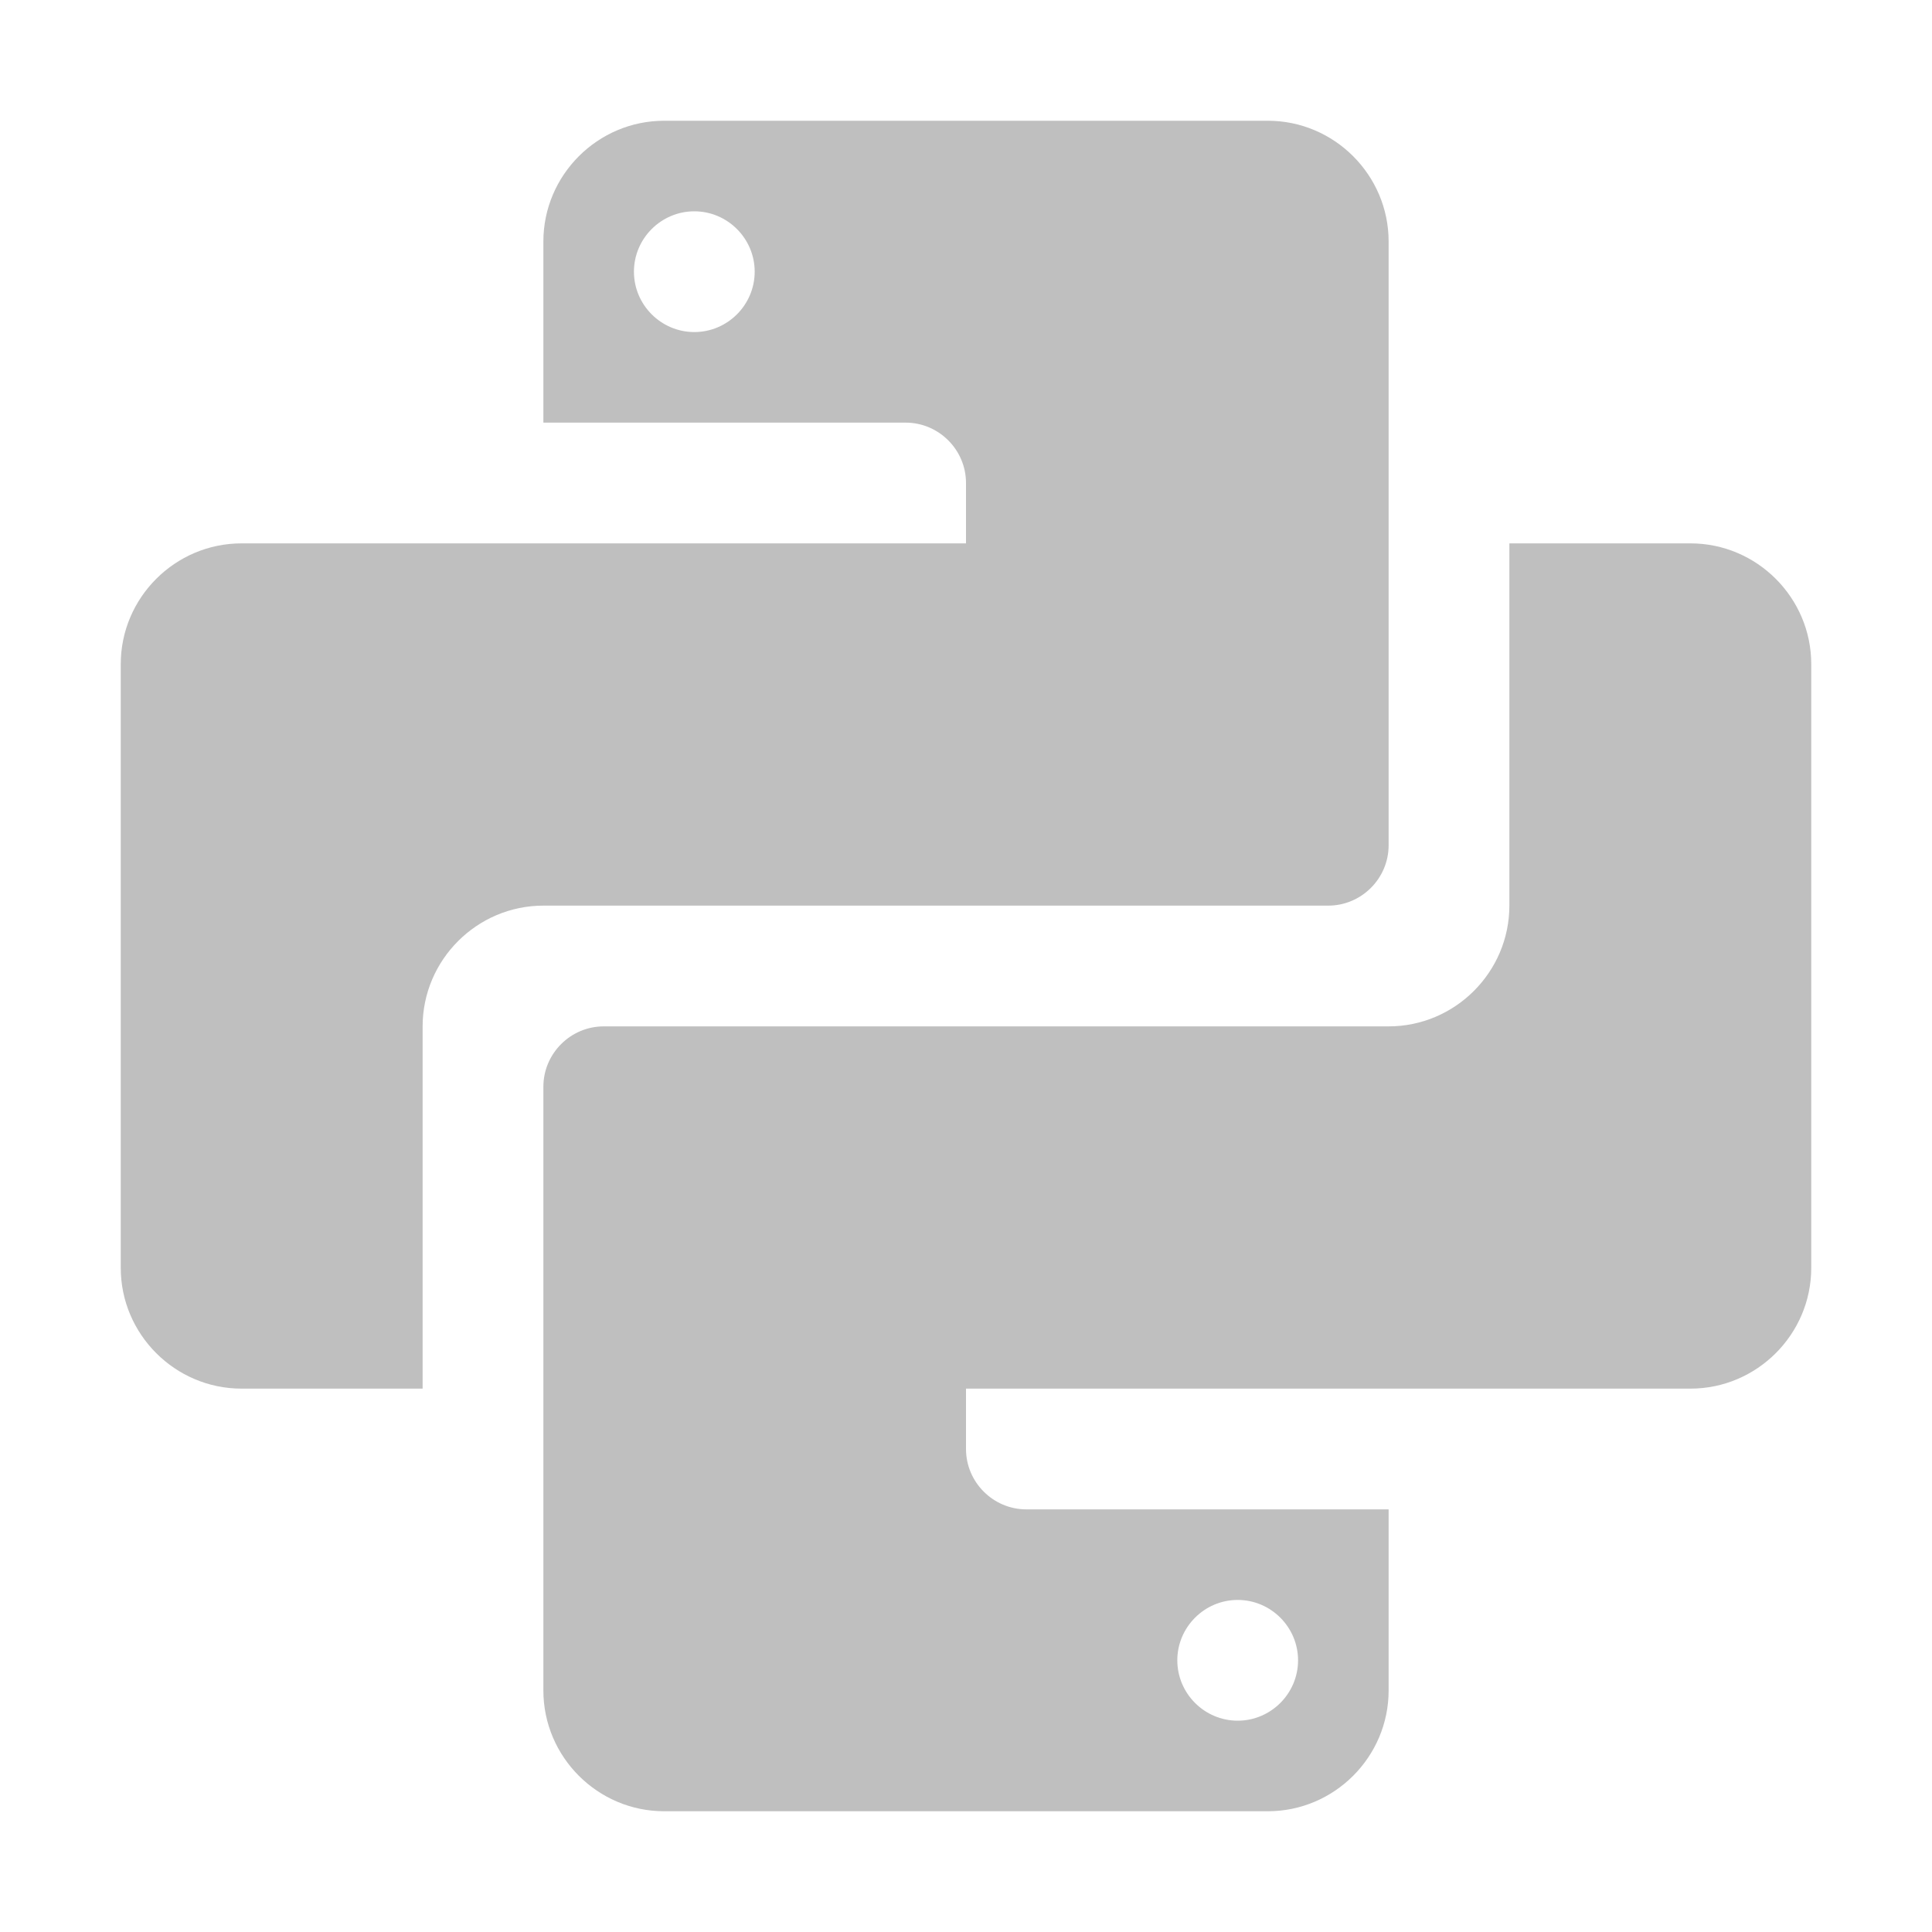 <?xml version="1.0" encoding="utf-8"?>
<!-- Generator: Adobe Illustrator 22.0.0, SVG Export Plug-In . SVG Version: 6.00 Build 0)  -->
<svg version="1.1" id="layer" xmlns="http://www.w3.org/2000/svg" xmlns:xlink="http://www.w3.org/1999/xlink" x="0px" y="0px"
	 viewBox="0 0 64 64" style="enable-background:new 0 0 64 64;" xml:space="preserve">
<style type="text/css">
	.st0{fill:#BFBFBF;}
</style>
<g>
	<path class="st0" d="M56,18h-6v12c0,2.2-1.8,4-4,4H20c-1.1,0-2,0.9-2,2v10v10c0,2.2,1.8,4,4,4h20c2.2,0,4-1.8,4-4v-6H34
		c-1.1,0-2-0.9-2-2v-2h14h10c2.2,0,4-1.8,4-4V22C60,19.8,58.2,18,56,18z M41,53c1.1,0,2,0.9,2,2s-0.9,2-2,2s-2-0.9-2-2
		S39.9,53,41,53z"/>
	<path class="st0" d="M18,30h26c1.1,0,2-0.9,2-2V18V8c0-2.2-1.8-4-4-4H22c-2.2,0-4,1.8-4,4v6h12c1.1,0,2,0.9,2,2v2H18H8
		c-2.2,0-4,1.8-4,4v20c0,2.2,1.8,4,4,4h6V34C14,31.8,15.8,30,18,30z M23,11c-1.1,0-2-0.9-2-2s0.9-2,2-2s2,0.9,2,2S24.1,11,23,11z"/>
</g>
</svg>
